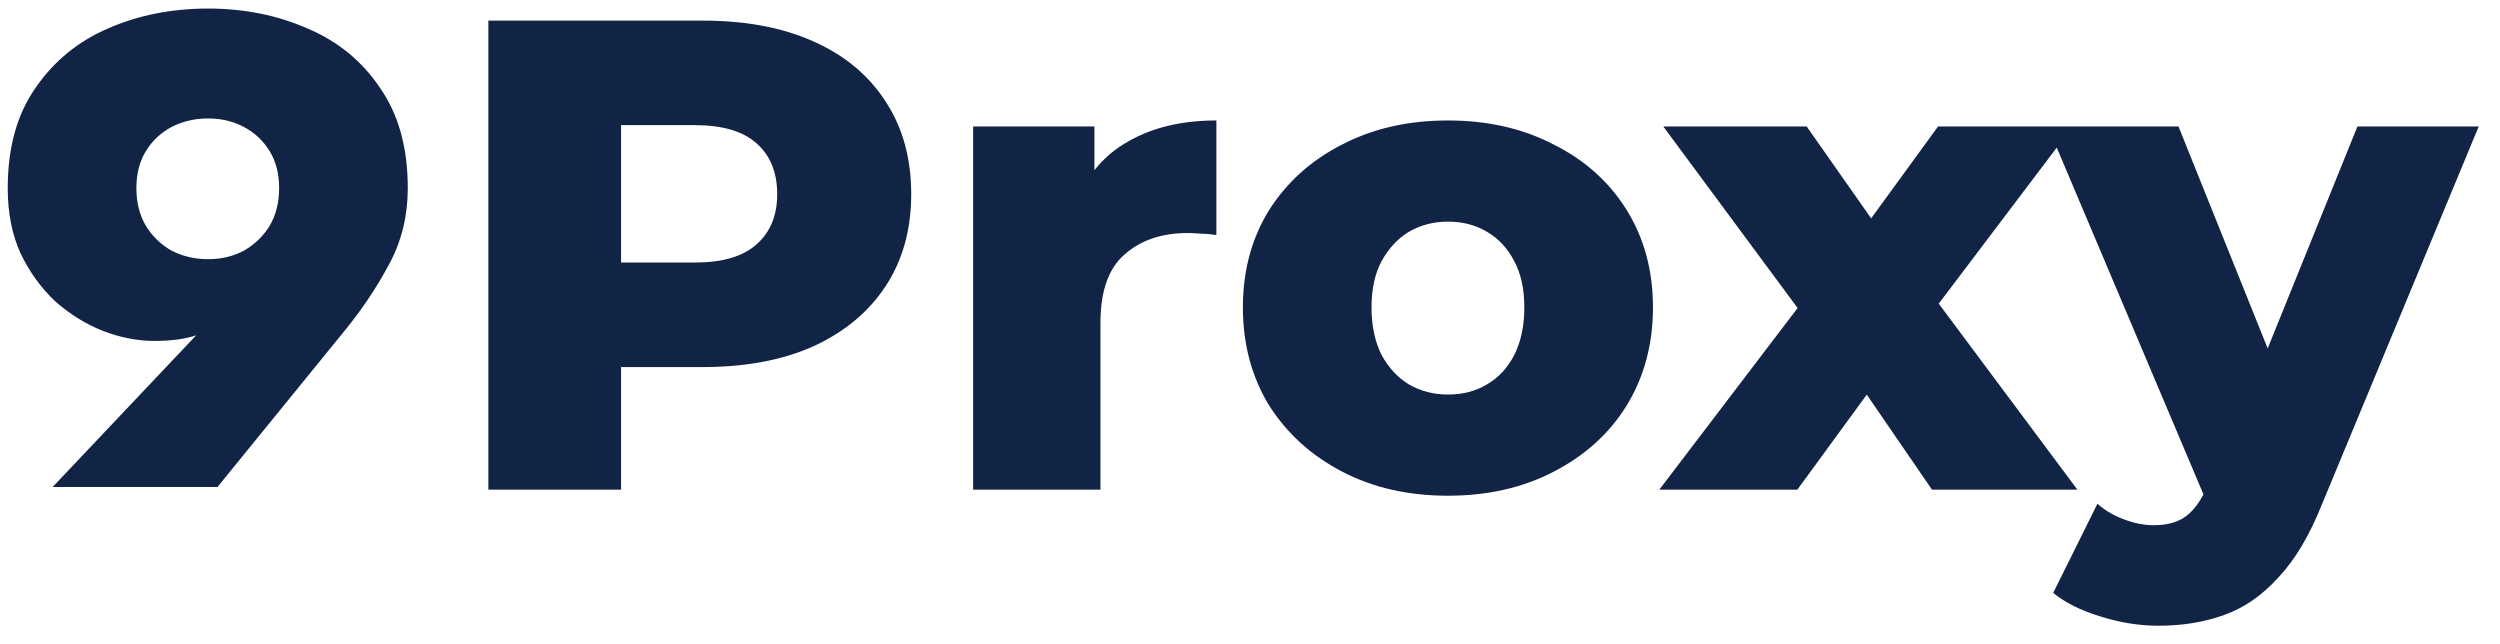<svg width="97" height="25" viewBox="0 0 97 25" fill="none" xmlns="http://www.w3.org/2000/svg">
<path d="M10.83 7.3C10.83 7.855 10.709 8.34 10.466 8.756C10.223 9.155 9.894 9.475 9.478 9.718C9.062 9.943 8.594 10.056 8.074 10.056C7.554 10.056 7.077 9.943 6.644 9.718C6.228 9.475 5.899 9.155 5.656 8.756C5.413 8.34 5.292 7.855 5.292 7.3C5.292 6.745 5.413 6.269 5.656 5.87C5.899 5.471 6.228 5.159 6.644 4.934C7.077 4.709 7.554 4.596 8.074 4.596C8.594 4.596 9.062 4.709 9.478 4.934C9.894 5.159 10.223 5.471 10.466 5.87C10.709 6.269 10.83 6.745 10.83 7.3ZM8.438 18.896L13.43 12.76C14.089 11.945 14.652 11.096 15.12 10.212C15.588 9.328 15.822 8.357 15.822 7.3C15.822 5.74 15.467 4.449 14.756 3.426C14.063 2.386 13.127 1.615 11.948 1.112C10.769 0.592 9.478 0.332 8.074 0.332C6.653 0.332 5.353 0.592 4.174 1.112C3.013 1.615 2.077 2.386 1.366 3.426C0.655 4.449 0.3 5.74 0.3 7.3C0.3 8.253 0.465 9.094 0.794 9.822C1.141 10.55 1.591 11.174 2.146 11.694C2.718 12.197 3.333 12.578 3.992 12.838C4.668 13.098 5.335 13.228 5.994 13.228C6.67 13.228 7.225 13.15 7.658 12.994C8.109 12.838 8.594 12.526 9.114 12.058L7.996 12.604L2.042 18.896H8.438ZM18.949 19V0.8H27.269C28.933 0.8 30.363 1.069 31.559 1.606C32.772 2.143 33.708 2.923 34.367 3.946C35.026 4.951 35.355 6.147 35.355 7.534C35.355 8.903 35.026 10.091 34.367 11.096C33.708 12.101 32.772 12.881 31.559 13.436C30.363 13.973 28.933 14.242 27.269 14.242H21.809L24.097 12.006V19H18.949ZM24.097 12.552L21.809 10.186H26.957C28.032 10.186 28.829 9.952 29.349 9.484C29.886 9.016 30.155 8.366 30.155 7.534C30.155 6.685 29.886 6.026 29.349 5.558C28.829 5.09 28.032 4.856 26.957 4.856H21.809L24.097 2.49V12.552ZM37.758 19V4.908H42.464V9.016L41.762 7.846C42.178 6.789 42.854 6 43.79 5.48C44.726 4.943 45.861 4.674 47.196 4.674V9.12C46.971 9.085 46.771 9.068 46.598 9.068C46.442 9.051 46.269 9.042 46.078 9.042C45.072 9.042 44.258 9.319 43.634 9.874C43.01 10.411 42.698 11.295 42.698 12.526V19H37.758ZM56.179 19.234C54.637 19.234 53.267 18.922 52.072 18.298C50.876 17.674 49.931 16.816 49.237 15.724C48.562 14.615 48.224 13.349 48.224 11.928C48.224 10.507 48.562 9.25 49.237 8.158C49.931 7.066 50.876 6.217 52.072 5.61C53.267 4.986 54.637 4.674 56.179 4.674C57.722 4.674 59.092 4.986 60.288 5.61C61.501 6.217 62.446 7.066 63.121 8.158C63.797 9.25 64.135 10.507 64.135 11.928C64.135 13.349 63.797 14.615 63.121 15.724C62.446 16.816 61.501 17.674 60.288 18.298C59.092 18.922 57.722 19.234 56.179 19.234ZM56.179 15.308C56.752 15.308 57.254 15.178 57.688 14.918C58.138 14.658 58.493 14.277 58.754 13.774C59.014 13.254 59.144 12.639 59.144 11.928C59.144 11.217 59.014 10.619 58.754 10.134C58.493 9.631 58.138 9.25 57.688 8.99C57.254 8.73 56.752 8.6 56.179 8.6C55.625 8.6 55.122 8.73 54.672 8.99C54.238 9.25 53.883 9.631 53.605 10.134C53.346 10.619 53.215 11.217 53.215 11.928C53.215 12.639 53.346 13.254 53.605 13.774C53.883 14.277 54.238 14.658 54.672 14.918C55.122 15.178 55.625 15.308 56.179 15.308ZM64.38 19L70.854 10.498L70.75 13.306L64.536 4.908H70.1L73.584 9.874L71.504 9.978L75.196 4.908H80.422L74.208 13.124V10.42L80.604 19H74.962L71.322 13.696L73.402 13.982L69.736 19H64.38ZM83.746 24.278C83.001 24.278 82.247 24.157 81.484 23.914C80.739 23.689 80.132 23.385 79.664 23.004L81.38 19.546C81.675 19.806 82.013 20.005 82.394 20.144C82.793 20.3 83.183 20.378 83.564 20.378C84.102 20.378 84.526 20.257 84.838 20.014C85.15 19.771 85.419 19.39 85.644 18.87L86.294 17.232L86.684 16.738L91.468 4.908H96.174L90.09 19.572C89.605 20.785 89.041 21.73 88.4 22.406C87.776 23.099 87.074 23.585 86.294 23.862C85.531 24.139 84.682 24.278 83.746 24.278ZM85.67 19.598L79.456 4.908H84.526L89.102 16.296L85.67 19.598Z" fill="#112446"/>
</svg>
